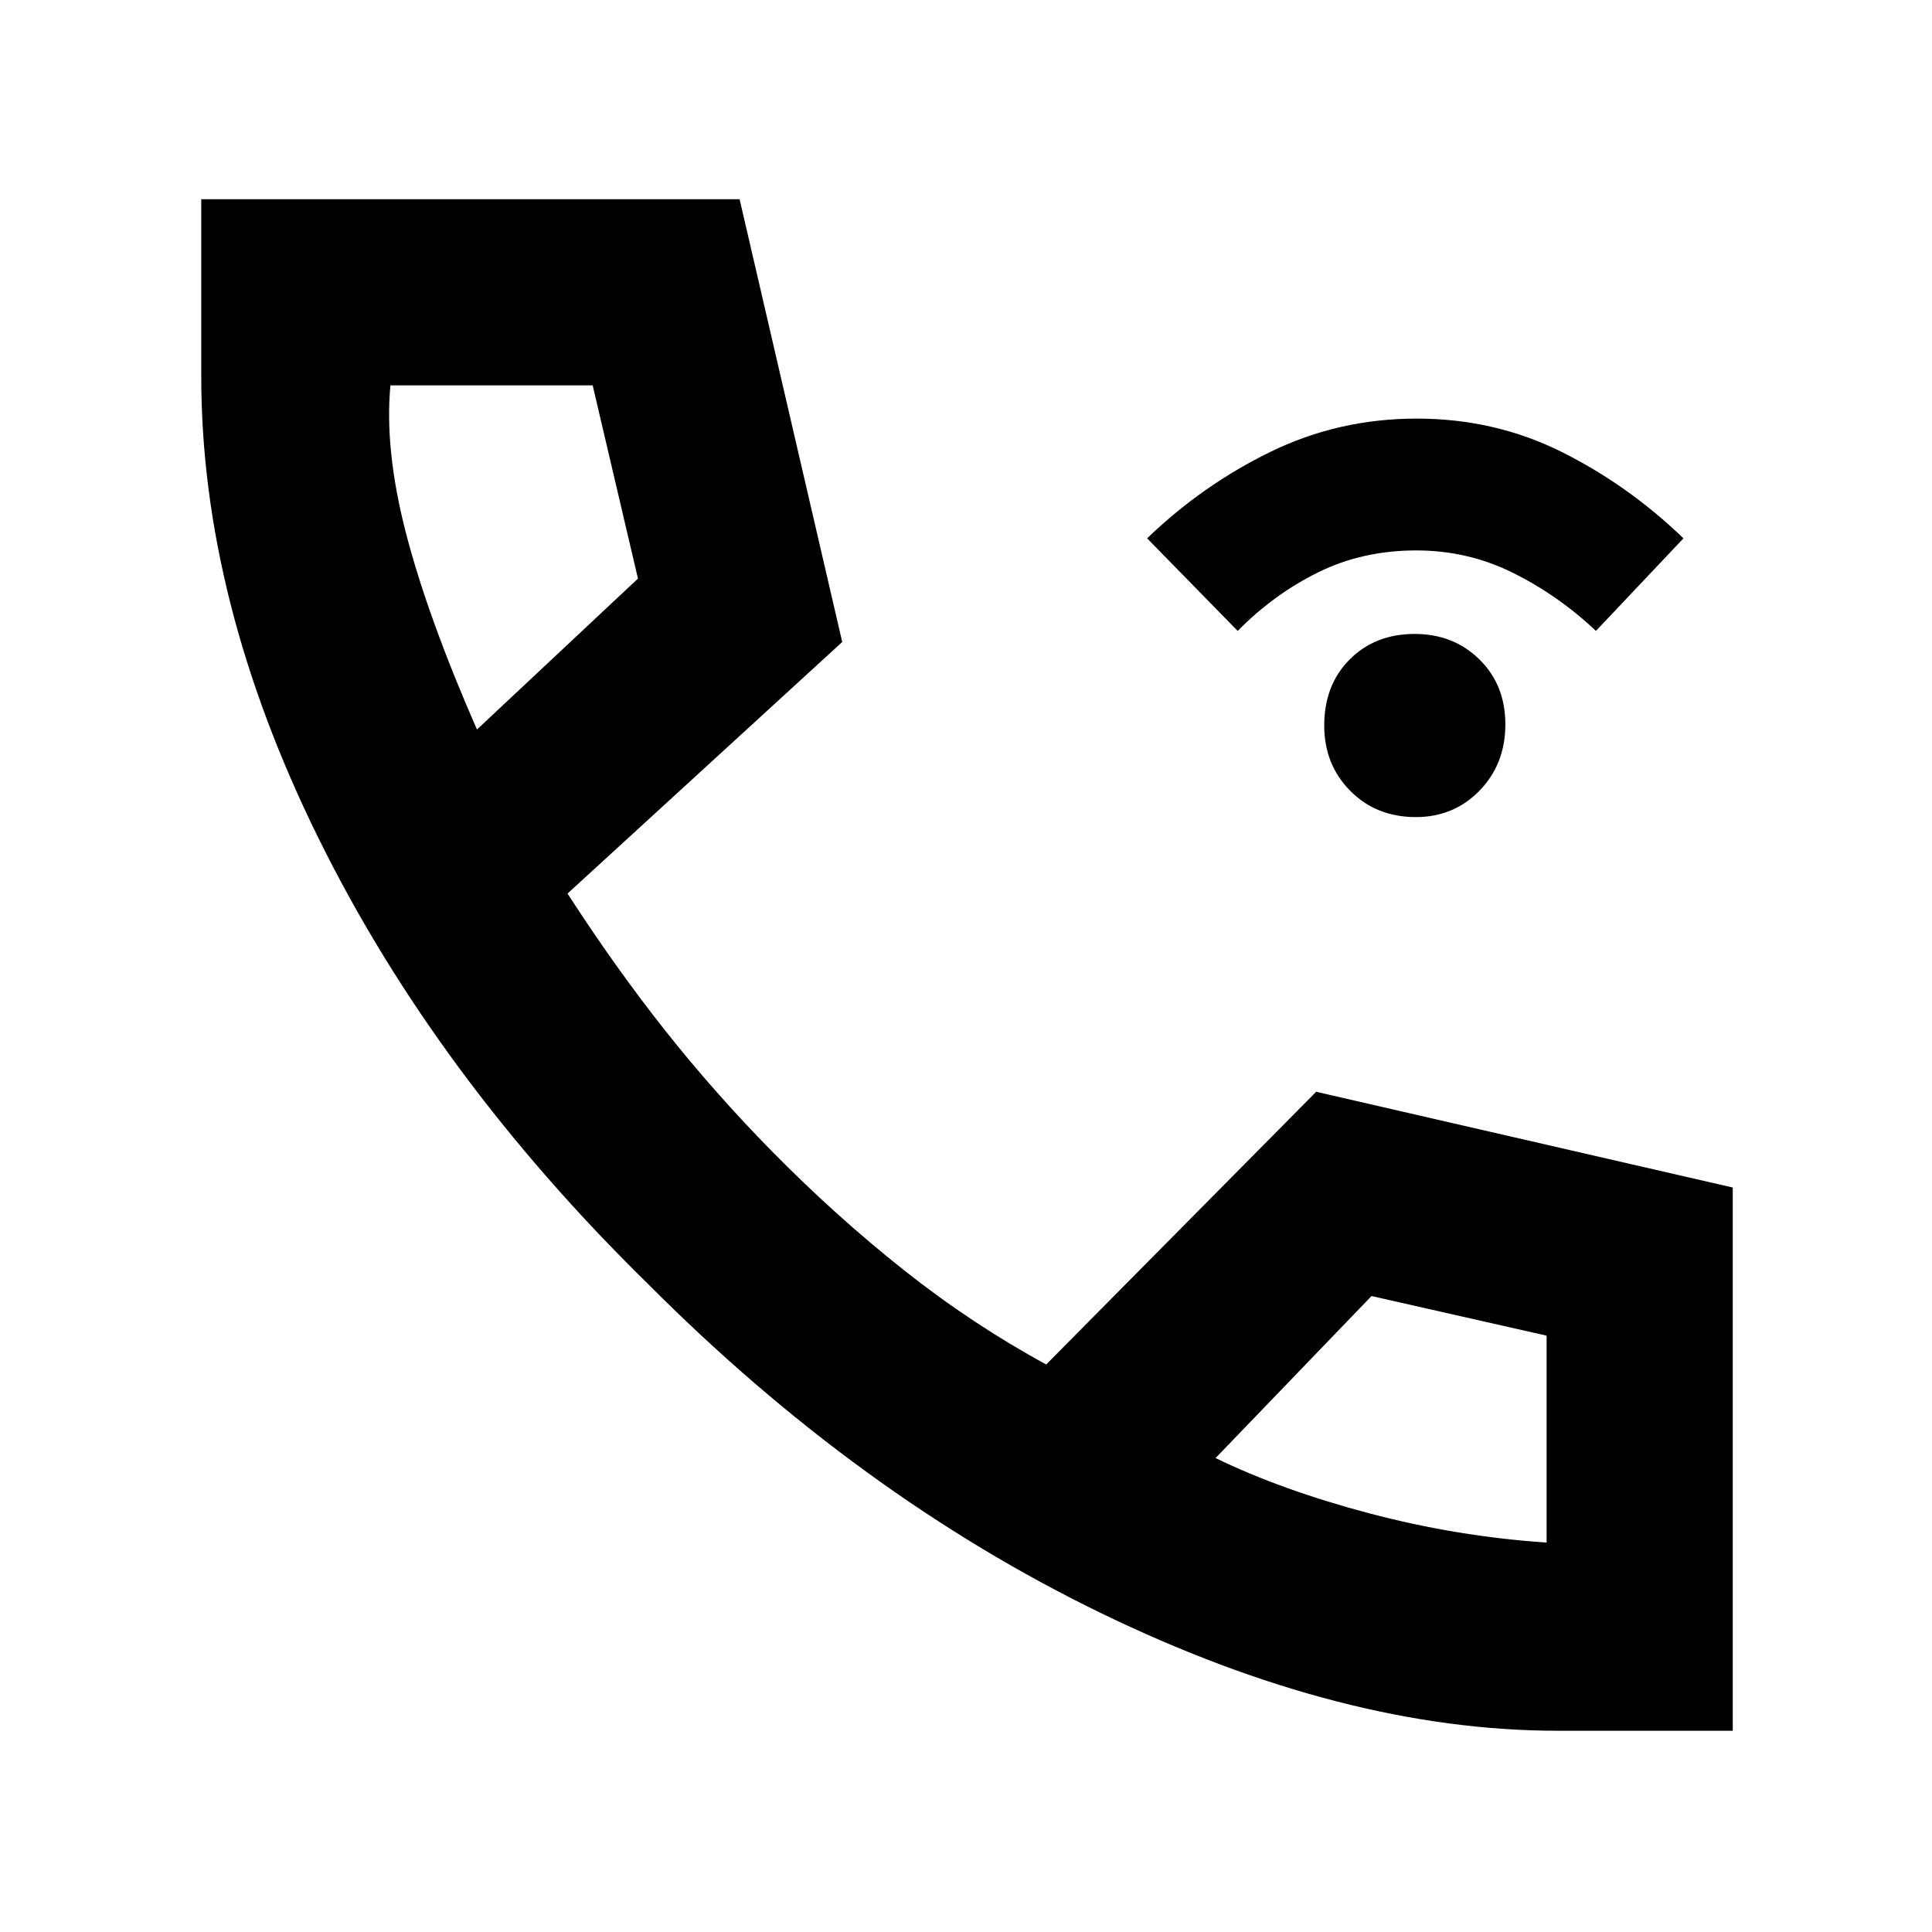 <svg xmlns="http://www.w3.org/2000/svg" height="48" viewBox="0 -960 960 960" width="48"><path d="M703.54-554q-19.75 0-32.65-13.07Q658-580.13 658-599.45q0-20.16 12.64-32.86Q683.28-645 702.95-645q19.24 0 32.14 12.64Q748-619.72 748-600.05q0 19.66-12.78 32.86Q722.43-554 703.54-554ZM615-646.5l-45-46q27.5-26.5 61.33-43 33.84-16.5 72.6-16.5 38.77 0 71.92 16.5t60.65 43l-43.5 46q-18.5-17.52-41.02-28.76-22.52-11.24-48.23-11.24-26.71 0-48.77 10.89-22.06 10.9-39.98 29.11ZM774-100q-106.48 0-226.99-58.5t-225.51-164q-105-103-163.25-221.01Q100-661.52 100-773v-88h267.5l51 220L282-516q23.66 36.65 48.33 67.82Q355-417 383.53-387.97q31.97 32.47 65.88 59.3 33.91 26.82 70.45 46.67L654-417.5l207 47.58V-100h-87ZM237-597.5l80-75-22.5-96H194q-3 32 7.75 73.5T237-597.5Zm367 362q33 16 76.5 27.5t88 14.5v-102.82l-87-19.68-77.5 80.5Zm-367-362Zm367 362Z"/></svg>